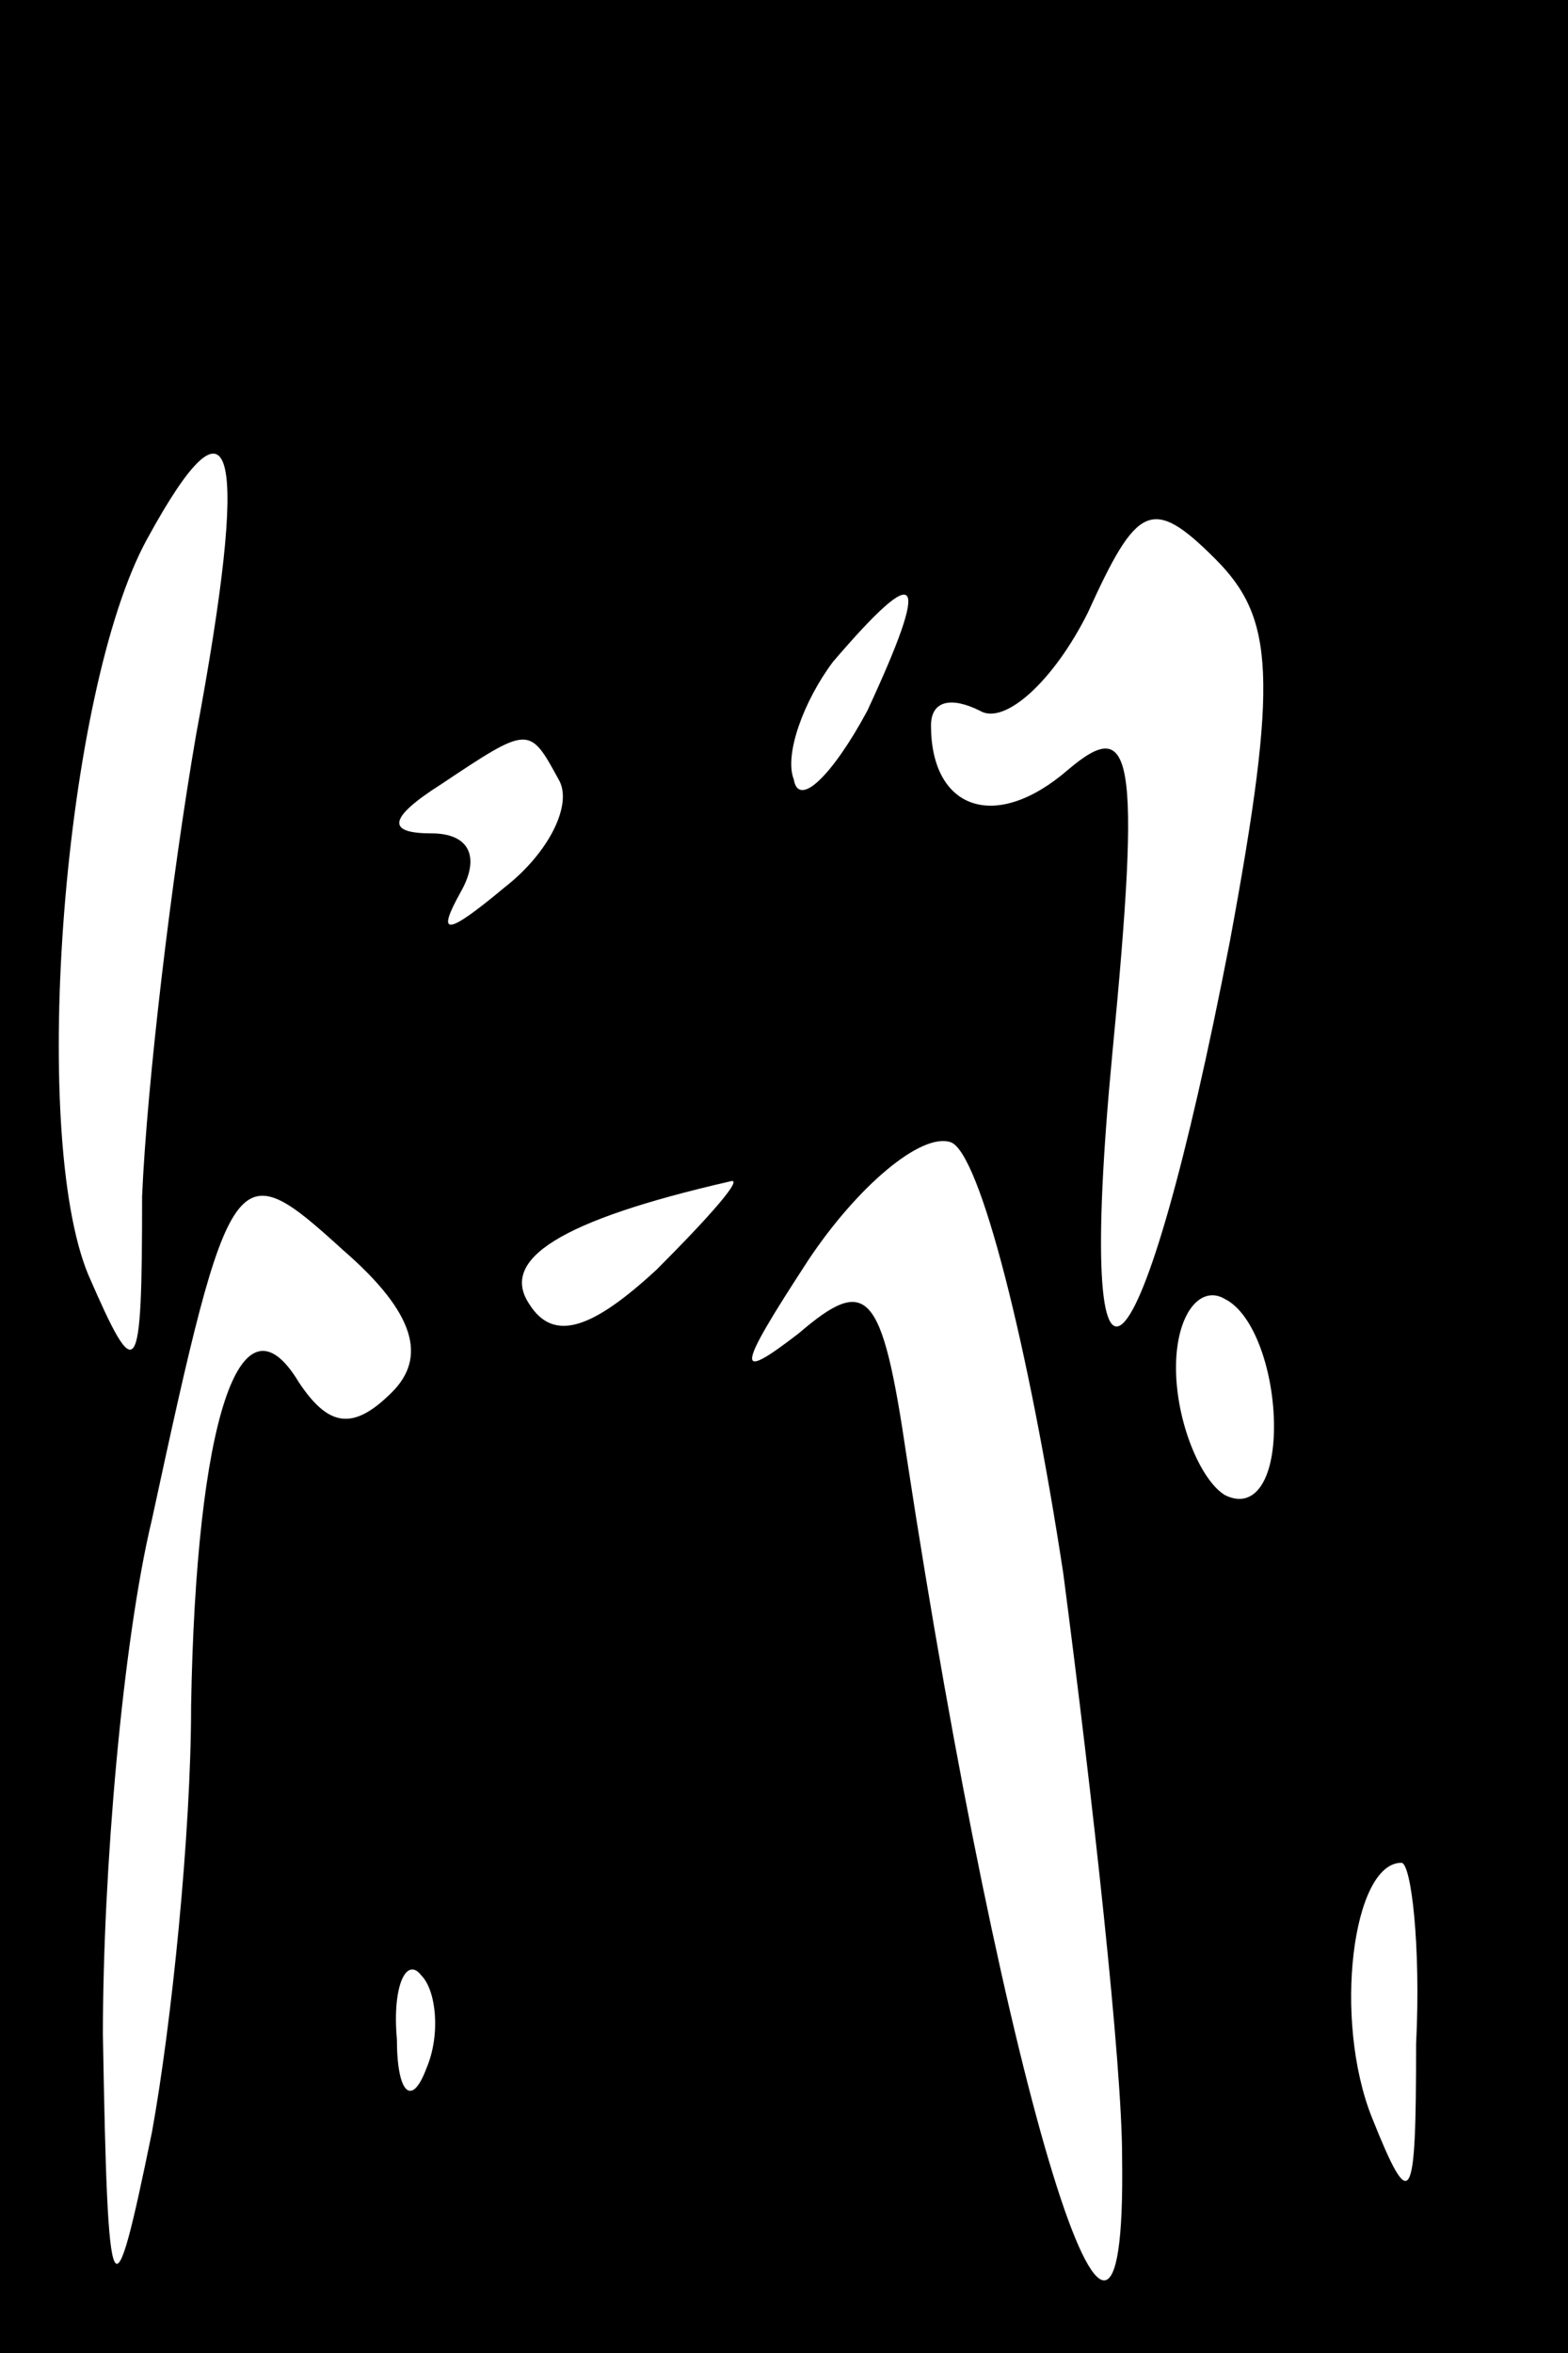 <?xml version="1.0" standalone="no"?>
<!DOCTYPE svg PUBLIC "-//W3C//DTD SVG 20010904//EN"
 "http://www.w3.org/TR/2001/REC-SVG-20010904/DTD/svg10.dtd">
<svg version="1.0" xmlns="http://www.w3.org/2000/svg"
 width="32pt" height="48pt" viewBox="0 0 32 48"
 preserveAspectRatio="xMidYMid meet">
<rect x="0" y="0" width="32" height="48" fill="#808080" stroke="none"/>
<g transform="translate(0,48) scale(0.1,-0.1)"
fill="#000000" stroke="none">
<path fill="#000000" stroke="none" d="M0 240 l0 -240 160 0 160 0 0 240 0
240 -160 0 -160 0 0 -240z"/>
<path fill="#ffffff" stroke="none" d="M40 330 c-5 -29 -10 -71 -11 -94 0 -38
-1 -39 -11 -16 -12 29 -5 119 12 150 18 33 21 19 10 -40z"/>
<path fill="#ffffff" stroke="none" d="M251 288 c-18 -93 -32 -107 -24 -23 6
62 4 69 -9 58 -15 -13 -28 -8 -28 9 0 5 4 6 10 3 5 -3 15 6 22 20 10 22 13 24
26 11 12 -12 13 -24 3 -78z"/>
<path fill="#ffffff" stroke="none" d="M177 335 c-7 -13 -14 -20 -15 -14 -2 5
2 16 8 24 18 21 20 18 7 -10z"/>
<path fill="#ffffff" stroke="none" d="M114 321 c3 -5 -2 -15 -11 -22 -12 -10
-14 -10 -9 -1 4 7 2 12 -6 12 -9 0 -9 3 2 10 18 12 18 12 24 1z"/>
<path fill="#ffffff" stroke="none" d="M217 159 c6 -46 12 -100 12 -119 1 -69
-24 12 -44 143 -5 34 -8 37 -22 25 -13 -10 -13 -8 2 15 10 15 23 26 29 24 6
-2 16 -42 23 -88z"/>
<path fill="#ffffff" stroke="none" d="M80 196 c-8 -8 -13 -7 -19 2 -12 20
-21 -8 -22 -66 0 -26 -4 -65 -8 -87 -8 -39 -9 -38 -10 20 0 33 4 80 10 105 16
74 17 75 39 55 15 -13 17 -22 10 -29z"/>
<path fill="#ffffff" stroke="none" d="M134 221 c-13 -12 -21 -15 -26 -7 -6 9
6 17 41 25 3 1 -4 -7 -15 -18z"/>
<path fill="#ffffff" stroke="none" d="M260 189 c0 -11 -4 -17 -10 -14 -5 3
-10 15 -10 26 0 11 5 17 10 14 6 -3 10 -15 10 -26z"/>
<path fill="#ffffff" stroke="none" d="M289 63 c0 -33 -1 -35 -9 -15 -8 20 -4
52 6 52 2 0 4 -17 3 -37z"/>
<path fill="#ffffff" stroke="none" d="M87 58 c-3 -8 -6 -5 -6 6 -1 11 2 17 5
13 3 -3 4 -12 1 -19z"/>
</g>
</svg>
